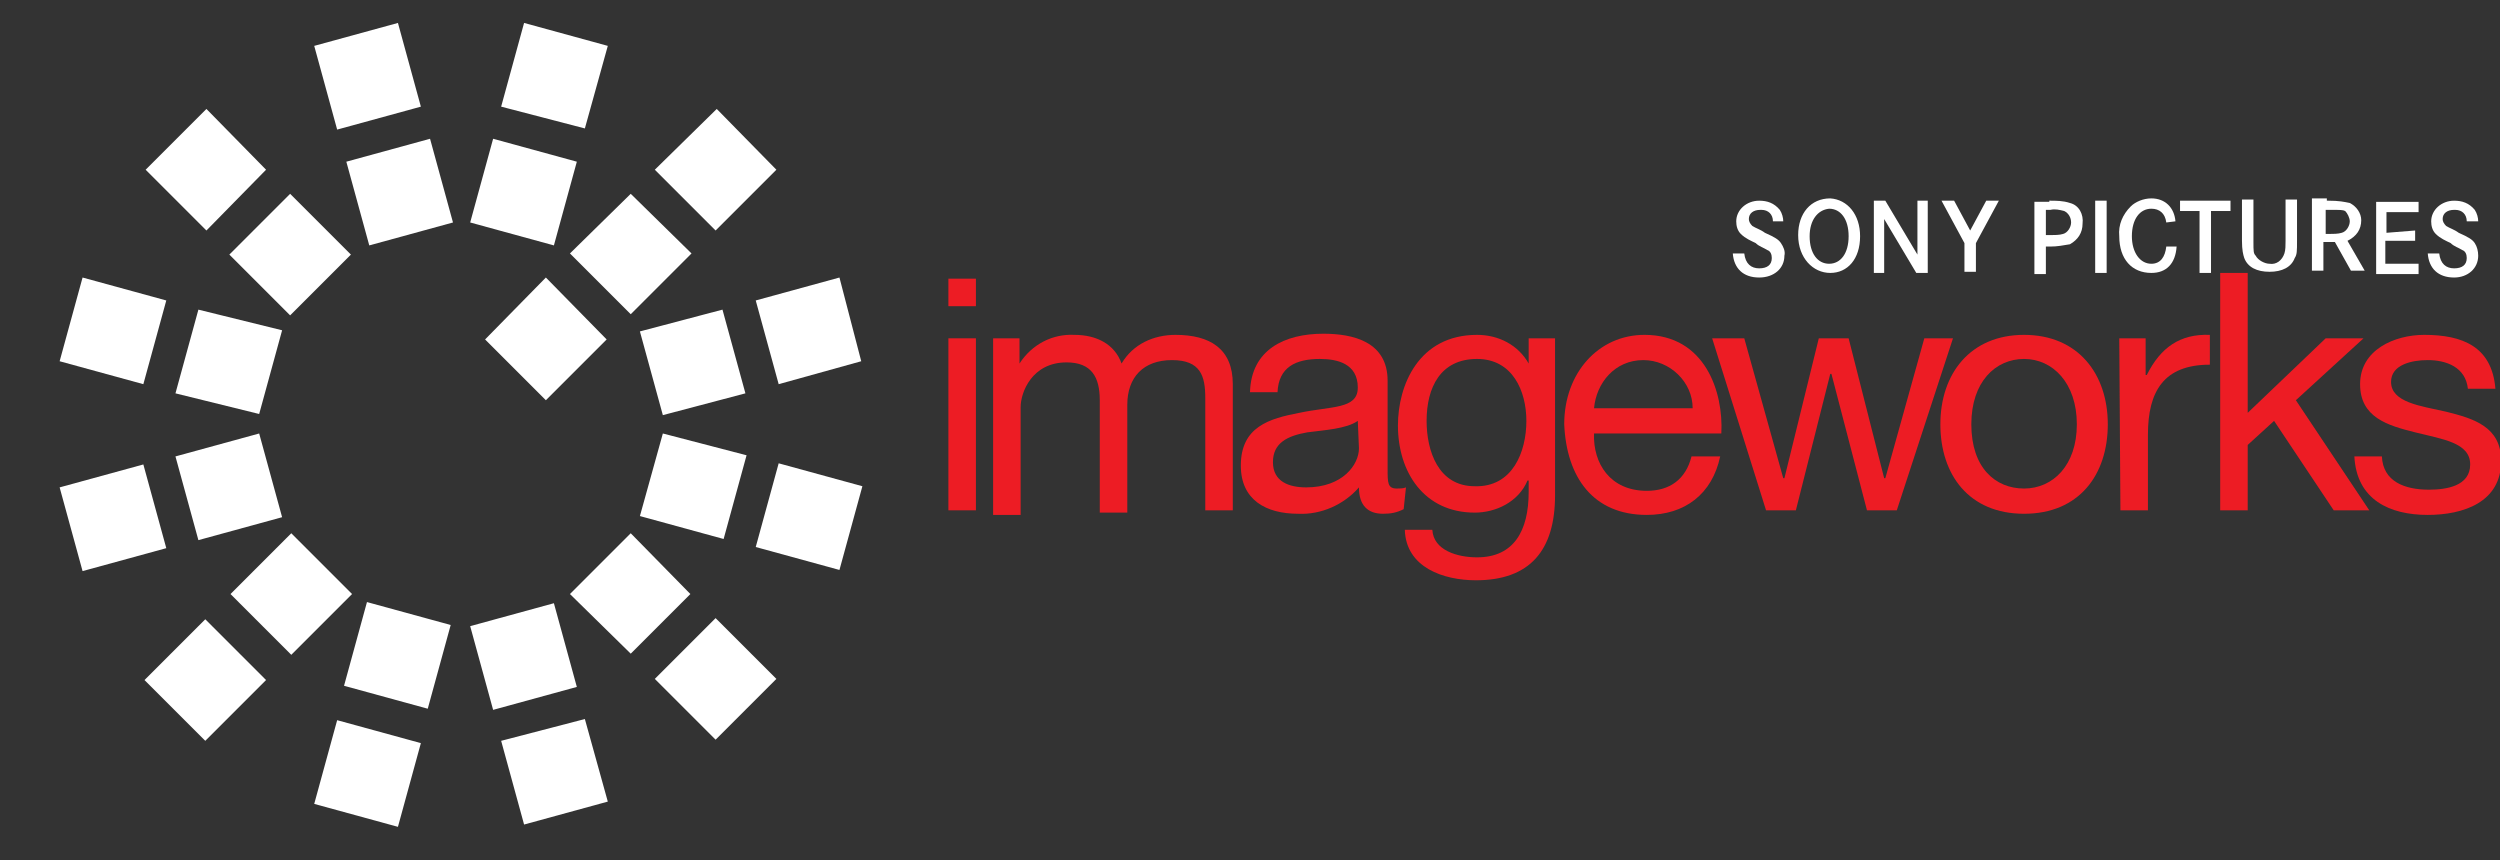 <?xml version="1.0" encoding="utf-8"?>
<!-- Generator: Adobe Illustrator 22.0.1, SVG Export Plug-In . SVG Version: 6.00 Build 0)  -->
<svg version="1.1" id="secondaryB" xmlns="http://www.w3.org/2000/svg" xmlns:xlink="http://www.w3.org/1999/xlink" x="0px" y="0px"
	 width="218" height="75" viewBox="0 0 218 75" style="enable-background:new 0 0 218 75;" xml:space="preserve">
<rect x="0" y="0" width="218" height="75" fill="#333333" stroke="none"/>
<style type="text/css">
	.st0{fill:#FFFFFF;}
	.st1{fill:#ED1C24;}
</style>
<g id="_2d_negative">
	<path class="st0" d="M154.6,19.3c0-0.6-0.4-1-1-1c0,0,0,0-0.1,0c-0.6,0-1,0.3-1,0.8c0,0.2,0.1,0.4,0.3,0.6c0.3,0.2,0.7,0.3,1.1,0.6
		c0.9,0.4,1.2,0.6,1.4,0.9c0.2,0.3,0.4,0.7,0.3,1.1c0,1.1-0.9,1.9-2.2,1.9c-1.4,0-2.2-0.8-2.3-2.1h1c0.1,0.9,0.6,1.3,1.3,1.3
		c0.7,0,1.1-0.3,1.1-0.9c0-0.3-0.1-0.6-0.4-0.7c-0.3-0.2-0.7-0.3-1-0.6c-0.4-0.2-0.9-0.4-1.3-0.8c-0.3-0.3-0.4-0.7-0.4-1.1
		c0-1,0.9-1.8,2-1.8c0.7,0,1.3,0.2,1.8,0.8c0.2,0.3,0.3,0.7,0.3,1L154.6,19.3z"/>
	<path class="st0" d="M162.2,20.6c0,2-1.1,3.2-2.6,3.2s-2.8-1.3-2.8-3.3c0-1.9,1.1-3.2,2.8-3.2C161.1,17.4,162.2,18.7,162.2,20.6z
		 M157.8,20.6c0,1.5,0.7,2.4,1.7,2.4c1,0,1.7-0.9,1.7-2.4s-0.7-2.4-1.7-2.4C158.5,18.3,157.8,19.2,157.8,20.6L157.8,20.6z"/>
	<path class="st0" d="M164.4,17.5l2.8,4.7v-4.7h0.9v6.3h-1l-2.8-4.7v4.7h-0.9v-6.3C163.4,17.5,164.4,17.5,164.4,17.5z"/>
	<path class="st0" d="M170.4,17.5l1.4,2.6l1.4-2.6h1.1l-2,3.7v2.5h-1v-2.5l-2-3.7H170.4z"/>
	<path class="st0" d="M178.7,17.5c0.6,0,1.2,0,1.8,0.2c0.8,0.2,1.2,1,1.1,1.8c0,0.8-0.4,1.4-1.1,1.8c-0.6,0.1-1.1,0.2-1.7,0.2h-0.4
		v2.4h-1v-6.3h1.3V17.5z M178.8,20.5c0.3,0,0.8,0,1.1-0.1c0.4-0.1,0.7-0.6,0.7-1s-0.2-0.8-0.6-1c-0.4-0.1-0.8-0.2-1.2-0.1h-0.4v2.2
		H178.8z"/>
	<path class="st0" d="M182.7,23.8v-6.3h1v6.3C183.7,23.8,182.7,23.8,182.7,23.8z"/>
	<path class="st0" d="M188.9,19.4c-0.1-0.8-0.6-1.2-1.3-1.2c-1,0-1.7,0.9-1.7,2.4c0,1.4,0.7,2.4,1.7,2.4c0.8,0,1.2-0.6,1.3-1.5h0.9
		c-0.1,1.5-0.9,2.3-2.2,2.3c-1.7,0-2.8-1.2-2.8-3.2c-0.1-1,0.3-1.9,1-2.6c0.4-0.4,1.1-0.7,1.8-0.7c1.2,0,2,0.8,2.1,2L188.9,19.4z"/>
	<path class="st0" d="M194.5,17.5v0.9h-1.7v5.4h-1v-5.4h-1.7v-0.9H194.5z"/>
	<path class="st0" d="M196.5,17.5v3.6c0,0.8,0,1,0.2,1.2c0.2,0.4,0.8,0.7,1.2,0.7c0.6,0.1,1.1-0.3,1.3-0.9c0.1-0.3,0.1-0.7,0.1-1.1
		v-3.6h1V21c0,0.9,0,1.2-0.2,1.5c-0.3,0.8-1.1,1.2-2.2,1.2c-1.1,0-1.9-0.4-2.2-1.2c-0.1-0.3-0.2-0.7-0.2-1.5v-3.6h1V17.5z"/>
	<path class="st0" d="M203,17.5c1,0,1.4,0.1,1.9,0.2c0.6,0.3,1,0.9,1,1.5c0,0.8-0.4,1.4-1.2,1.8l1.5,2.6H205l-1.4-2.5h-1v2.5h-1
		v-6.3h1.3V17.5z M203.1,20.4c0.3,0,0.8,0,1.1-0.1c0.4-0.1,0.7-0.6,0.7-1c0-0.3-0.2-0.7-0.4-0.9c-0.2-0.1-0.4-0.1-1.3-0.1h-0.4v2.1
		H203.1z"/>
	<path class="st0" d="M210.6,20.1v0.9H208v2h2.9v0.9h-3.7v-6.3h3.7v0.9h-2.8v1.8L210.6,20.1z"/>
	<path class="st0" d="M215.1,19.3c0-0.6-0.4-1-1-1c0,0,0,0-0.1,0c-0.6,0-1,0.3-1,0.8c0,0.2,0.1,0.4,0.3,0.6c0.3,0.2,0.7,0.3,1.1,0.6
		c0.9,0.4,1.2,0.6,1.4,0.9c0.2,0.3,0.3,0.7,0.3,1.1c0,1.1-0.9,1.9-2.1,1.9c-1.4,0-2.2-0.8-2.3-2.1h1c0.1,0.9,0.6,1.3,1.3,1.3
		c0.7,0,1.1-0.3,1.1-0.9c0-0.3-0.1-0.6-0.4-0.7c-0.3-0.2-0.7-0.3-1-0.6c-0.4-0.2-0.9-0.4-1.3-0.8c-0.3-0.3-0.4-0.7-0.4-1.1
		c0-1,0.9-1.8,2-1.8c0.7,0,1.3,0.2,1.8,0.8c0.2,0.3,0.3,0.7,0.3,1L215.1,19.3z"/>
	<path class="st0" d="M25.3,16.9l-5.3,5.3l5.3,5.3l5.3-5.3L25.3,16.9z M23.2,14.8L18,9.5l-5.3,5.3l5.3,5.3L23.2,14.8z M62.4,53.9
		l-5.3,5.3l5.3,5.3l5.3-5.3L62.4,53.9z M60.2,51.8L55,46.5l-5.3,5.3L55,57L60.2,51.8z M65,34.3L63,27l-7.2,1.9l2,7.3L65,34.3z
		 M75.1,31.5l-1.9-7.3l-7.3,2l2,7.3L75.1,31.5z M5.2,42.5l2,7.3l7.3-2l-2-7.3L5.2,42.5z M15.3,39.8l2,7.3l7.3-2l-2-7.3L15.3,39.8z
		 M37.5,12.1l-7.3,2l2,7.3l7.3-2L37.5,12.1z M36.7,9.3l-2-7.3l-7.3,2l2,7.3L36.7,9.3z M43.7,64.6l2,7.3l7.3-2l-2-7.2L43.7,64.6z
		 M43,61.9l7.3-2l-2-7.3l-7.3,2L43,61.9z M43,12.1l-2,7.3l7.3,2l2-7.3L43,12.1z M51,11.2L53,4l-7.3-2l-2,7.3L51,11.2z M29.4,62.8
		l-2,7.3l7.3,2l2-7.3L29.4,62.8z M39.3,54.5l-7.3-2l-2,7.3l7.3,2L39.3,54.5z M22.6,36.1l2-7.3L17.3,27l-2,7.3L22.6,36.1z M7.2,24.2
		l-2,7.3l7.3,2l2-7.3L7.2,24.2z M73.2,49.7l2-7.3l-7.3-2l-2,7.3L73.2,49.7z M63.1,47l2-7.3l-7.3-1.9l-2,7.2L63.1,47z M49.7,22.1
		l5.3,5.3l5.3-5.3L55,16.9L49.7,22.1z M57.1,14.8l5.3,5.3l5.3-5.3l-5.2-5.3L57.1,14.8z M12.6,59.3l5.3,5.3l5.3-5.3L17.9,54
		L12.6,59.3z M20.1,51.8l5.3,5.3l5.3-5.3l-5.3-5.3L20.1,51.8z M42.3,29.6l5.3,5.3l5.3-5.3l-5.3-5.4L42.3,29.6z"/>
	<path class="st1" d="M86.6,29.5h2.3v2.2l0,0c1.1-1.7,2.9-2.6,4.8-2.5c1.9,0,3.5,0.8,4.1,2.5c1-1.7,2.8-2.5,4.7-2.5c3,0,5,1.2,5,4.3
		v11h-2.4v-9.8c0-1.9-0.4-3.3-2.9-3.3s-3.9,1.5-3.9,3.9v9.4h-2.4v-9.8c0-2-0.7-3.3-2.9-3.3c-3,0-4,2.6-4,3.9v9.4h-2.4L86.6,29.5z"/>
	<path class="st1" d="M122.4,44.4c-0.6,0.3-1.1,0.4-1.8,0.4c-1.3,0-2.1-0.7-2.1-2.3c-1.3,1.5-3.3,2.4-5.3,2.3c-2.8,0-5-1.2-5-4.2
		c0-3.4,2.5-4.1,5.1-4.6c2.8-0.6,5.1-0.3,5.1-2.2c0-2.1-1.8-2.5-3.3-2.5c-2.1,0-3.6,0.7-3.7,2.9h-2.4c0.1-3.7,3-5.1,6.4-5.1
		c2.6,0,5.6,0.7,5.6,4.1v7.7c0,1.2,0,1.7,0.8,1.7c0.2,0,0.6,0,0.8-0.1L122.4,44.4z M118.4,36.7c-1,0.7-2.9,0.8-4.4,1
		c-1.7,0.3-3,0.9-3,2.6c0,1.7,1.4,2.2,2.9,2.2c3.2,0,4.6-2,4.6-3.4L118.4,36.7z"/>
	<path class="st1" d="M135.6,43.2c0,4.8-2.2,7.4-6.9,7.4c-2.8,0-6.1-1.1-6.2-4.4h2.4c0.1,1.8,2.2,2.4,3.9,2.4c3.2,0,4.5-2.3,4.5-5.7
		v-1h-0.1c-0.8,1.9-2.8,2.8-4.6,2.8c-4.4,0-6.7-3.5-6.7-7.6c0-3.5,1.8-7.9,6.9-7.9c1.9,0,3.6,0.9,4.5,2.5l0,0v-2.2h2.3V43.2z
		 M133.1,36.7c0-2.6-1.2-5.4-4.3-5.4c-3.2,0-4.4,2.5-4.4,5.4c0,2.6,1,5.7,4.2,5.7C131.9,42.5,133.1,39.4,133.1,36.7L133.1,36.7z"/>
	<path class="st1" d="M150,39.8c-0.7,3.3-3.1,5.1-6.4,5.1c-4.7,0-7-3.3-7.2-7.9c0-4.5,3-7.8,7-7.8c5.3,0,6.9,5,6.7,8.6H139
		c-0.1,2.6,1.4,5,4.6,5c2,0,3.4-1,3.9-3L150,39.8z M147.6,35.6c0-2.3-2-4.2-4.3-4.2c-2.5,0-4.1,2-4.3,4.2H147.6z"/>
	<path class="st1" d="M165.4,44.5h-2.6l-3.1-11.9h-0.1l-3,11.9H154l-4.7-15h2.8l3.4,12.2h0.1l3-12.2h2.6l3.1,12.2h0.1l3.4-12.2h2.5
		L165.4,44.5z"/>
	<path class="st1" d="M176.5,29.2c4.7,0,7.3,3.4,7.3,7.8s-2.5,7.8-7.3,7.8s-7.3-3.4-7.3-7.8S171.8,29.2,176.5,29.2z M176.5,42.6
		c2.5,0,4.6-2,4.6-5.6c0-3.6-2.1-5.7-4.6-5.7c-2.5,0-4.6,2-4.6,5.7C171.9,40.8,174,42.6,176.5,42.6L176.5,42.6z"/>
	<path class="st1" d="M184.8,29.5h2.3v3.2h0.1c1.2-2.4,2.9-3.6,5.5-3.5v2.6c-4,0-5.4,2.3-5.4,6.1v6.6h-2.4L184.8,29.5z"/>
	<path class="st1" d="M193.6,23.8h2.4V36l6.8-6.5h3.3l-5.9,5.4l6.4,9.6h-3.1l-5.2-7.8l-2.3,2.1v5.7h-2.4V23.8z"/>
	<path class="st1" d="M207.7,39.8c0.1,2.2,2,2.9,4.1,2.9c1.5,0,3.6-0.3,3.6-2.2c0-1.9-2.4-2.2-4.8-2.8c-2.4-0.6-4.8-1.3-4.8-4.2
		c0-3,3-4.3,5.6-4.3c3.3,0,5.9,1,6.2,4.7h-2.4c-0.2-1.9-1.9-2.5-3.5-2.5c-1.4,0-3.2,0.4-3.2,1.9c0,1.8,2.6,2.1,4.8,2.6
		c2.4,0.6,4.8,1.3,4.8,4.3c0,3.6-3.3,4.7-6.4,4.7c-3.3,0-6.2-1.3-6.4-5.1L207.7,39.8z"/>
	<rect x="82.7" y="29.5" class="st1" width="2.4" height="15"/>
	<rect x="82.7" y="24.3" class="st1" width="2.4" height="2.4"/>
</g>
</svg>
